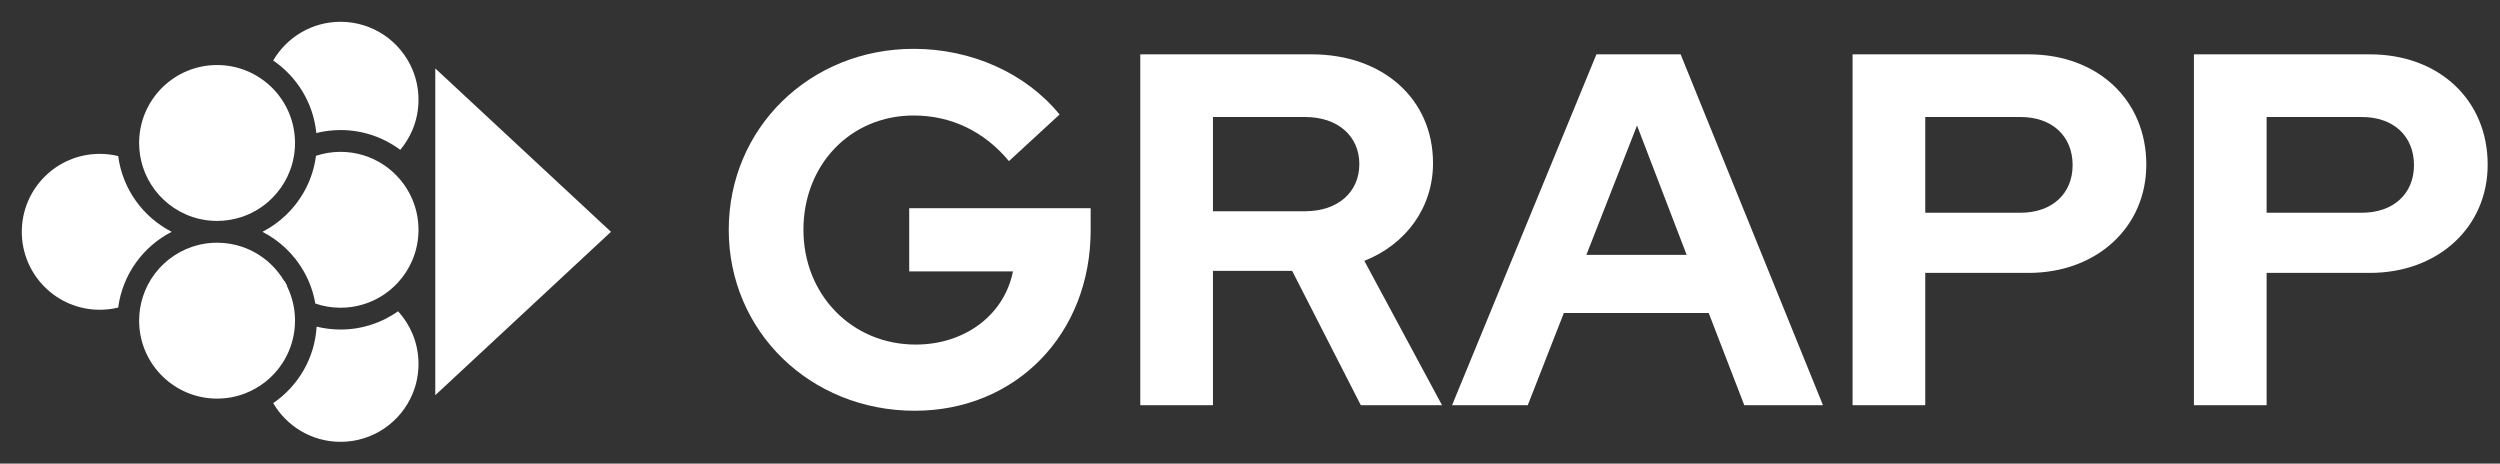 <?xml version="1.0" encoding="utf-8"?>
<!-- Generator: Adobe Illustrator 16.0.0, SVG Export Plug-In . SVG Version: 6.00 Build 0)  -->
<!DOCTYPE svg PUBLIC "-//W3C//DTD SVG 1.1//EN" "http://www.w3.org/Graphics/SVG/1.1/DTD/svg11.dtd">
<svg version="1.1" id="Layer_1" xmlns="http://www.w3.org/2000/svg" xmlns:xlink="http://www.w3.org/1999/xlink" x="0px" y="0px"
	 width="4311.326px" height="799.523px" viewBox="0 0 4311.326 799.523" enable-background="new 0 0 4311.326 799.523"
	 xml:space="preserve">
<rect x="0" y="0" width="4311.326" height="799.523" fill="#333333" stroke="none"/>
<g>
	<path fill="#FFFFFF" d="M495.303,494.262c-2.48-2.32-4.87-4.75-7.17-7.26c0.79-0.57,1.59-1.12,2.4-1.67
		C492.233,488.242,493.823,491.212,495.303,494.262z"/>
</g>
<g>
	<path fill="#FFFFFF" d="M495.303,494.262c-2.48-2.32-4.87-4.75-7.17-7.26c0.79-0.57,1.59-1.12,2.4-1.67
		C492.233,488.242,493.823,491.212,495.303,494.262z"/>
	<path fill="#FFFFFF" d="M452.943,399.942c-0.11-0.06-0.23-0.12-0.34-0.17c0.11-0.07,0.22-0.12,0.33-0.17
		C452.933,399.712,452.943,399.832,452.943,399.942z"/>
	<path fill="#FFFFFF" d="M495.303,494.262c-2.48-2.32-4.87-4.75-7.17-7.26c0.79-0.57,1.59-1.12,2.4-1.67
		C492.233,488.242,493.823,491.212,495.303,494.262z"/>
</g>
<g>
	<path fill="#FFFFFF" d="M495.303,494.262c-2.48-2.32-4.87-4.75-7.17-7.26c0.79-0.57,1.59-1.12,2.4-1.67
		C492.233,488.242,493.823,491.212,495.303,494.262z"/>
	<path fill="#FFFFFF" d="M495.303,494.262c-2.48-2.32-4.87-4.75-7.17-7.26c0.79-0.57,1.59-1.12,2.4-1.67
		C492.233,488.242,493.823,491.212,495.303,494.262z"/>
</g>
<g>
	<path fill="#FFFFFF" d="M296.093,399.762c-49.27,25.22-84.78,73.51-92.27,130.63c-10.2,2.48-20.86,3.79-31.83,3.79
		c-74.23,0-134.41-60.18-134.41-134.42c0-74.23,60.18-134.41,134.41-134.41c10.97,0,21.63,1.31,31.83,3.79
		C211.313,326.252,246.823,374.542,296.093,399.762z"/>
	<path fill="#FFFFFF" d="M721.723,171.992c0,18.41-3.7,35.96-10.4,51.94c-5.28,12.6-12.43,24.22-21.1,34.52
		c-28.7-21.46-64.32-34.17-102.91-34.17c-14.42,0-28.43,1.78-41.82,5.12c-5.14-51.96-33.41-97.12-74.36-125.05
		c23.3-39.94,66.61-66.77,116.18-66.77c55.82,0,103.7,34.03,124.01,82.48C718.023,136.042,721.723,153.582,721.723,171.992z"/>
	<path fill="#FFFFFF" d="M508.763,552.972c0,43.22-20.4,81.68-52.1,106.271c-10.18,7.89-21.52,14.359-33.72,19.09
		c-15.07,5.85-31.46,9.06-48.6,9.06c-72.62,0-131.8-57.6-134.32-129.62c-0.06-1.59-0.09-3.189-0.09-4.8
		c0-14.38,2.26-28.229,6.43-41.22h0.01c9.4-29.23,28.54-54.09,53.6-70.76c12.8-8.53,27.16-14.91,42.55-18.65
		c10.2-2.48,20.86-3.79,31.82-3.79c15.22,0,29.85,2.53,43.49,7.19c18.27,6.25,34.76,16.31,48.53,29.239v0.011
		c9.44,8.859,17.6,19.079,24.17,30.34c-0.81,0.55-1.61,1.1-2.4,1.67c2.3,2.51,4.69,4.939,7.17,7.26c4.15,8.53,7.42,17.57,9.69,26.99
		c2.19,9.029,3.46,18.41,3.72,28.05C508.743,550.521,508.763,551.742,508.763,552.972z"/>
	<path fill="#FFFFFF" d="M721.733,627.531c0,18.41-3.7,35.95-10.41,51.931c-20.31,48.45-68.19,82.479-124.01,82.479
		c-49.58,0-92.88-26.84-116.18-66.779c42.74-29.15,71.65-77.061,74.89-131.881c13.23,3.261,27.06,4.99,41.29,4.99
		c36.93,0,71.15-11.64,99.18-31.47c10.36,11.32,18.81,24.42,24.83,38.79C718.033,591.571,721.733,609.122,721.733,627.531z"/>
	<path fill="#FFFFFF" d="M721.723,396.271c0,18.41-3.7,35.96-10.4,51.94c-6.02,14.37-14.47,27.46-24.83,38.78
		c-8.9,9.729-19.21,18.14-30.61,24.909c-20.07,11.94-43.52,18.79-68.57,18.79c-15.23,0-29.86-2.529-43.5-7.199
		c-1.25-7.28-2.97-14.391-5.11-21.32c-3.74-12.13-8.79-23.68-14.98-34.5c-16.51-28.86-41.14-52.47-70.78-67.72v-0.01
		c0-0.11-0.01-0.23-0.01-0.34v-0.01c29.64-15.26,54.29-38.87,70.8-67.74c6.19-10.82,11.24-22.37,14.98-34.5
		c2.86-9.25,4.96-18.83,6.22-28.67c13.32-4.43,27.57-6.82,42.38-6.82c27.39,0,52.87,8.19,74.12,22.27
		c10.79,7.15,20.49,15.81,28.79,25.69c8.67,10.3,15.82,21.92,21.1,34.52C718.023,360.322,721.723,377.862,721.723,396.271z"/>
	<path fill="#FFFFFF" d="M508.763,246.552c0,10.93-1.3,21.55-3.77,31.72c-1.29,5.35-2.9,10.58-4.82,15.66
		c-2.65,7.06-5.89,13.83-9.64,20.26c-7.68,13.16-17.52,24.89-29.05,34.71c-13.01,11.09-28.17,19.74-44.76,25.25
		c-13.32,4.42-27.57,6.82-42.38,6.82c-10.96,0-21.62-1.31-31.82-3.79c-15.39-3.74-29.73-10.12-42.54-18.64h-0.01
		c-25.06-16.68-44.2-41.53-53.61-70.76c-4.18-12.99-6.44-26.85-6.44-41.23c0-1.61,0.03-3.22,0.09-4.81
		c2.53-72,61.71-129.6,134.33-129.6c17.14,0,33.53,3.21,48.6,9.05c12.2,4.74,23.54,11.2,33.72,19.1
		c30.89,23.96,51.05,61.08,52.06,102.95C508.753,244.342,508.763,245.442,508.763,246.552z"/>
</g>
<g>
	<path fill="#FFFFFF" d="M1577.451,708.339c-179.805,0-320.709-136.582-320.709-312.063c0-175.482,140.04-312.064,318.979-312.064
		c100.274,0,193.637,42.358,251.553,113.242l-87.309,80.394c-42.356-51.002-99.411-78.665-164.244-78.665
		c-108.919,0-190.179,84.716-190.179,197.094c0,112.378,83.853,197.958,193.636,197.958c85.58,0,153.008-51.867,167.702-126.208
		h-178.938v-108.92h312.93v38.036C1880.871,576.079,1752.068,708.339,1577.451,708.339z"/>
	<path fill="#FFFFFF" d="M1966.448,93.72h295.641c122.751,0,209.195,76.936,209.195,187.583c0,76.937-46.681,140.04-118.431,168.567
		l133.989,248.959h-140.039l-118.43-231.67h-136.582v231.67h-125.345L1966.448,93.72L1966.448,93.72z M2091.792,201.775V364.29
		h159.058c56.188,0,93.36-32.849,93.36-81.258c0-48.409-37.172-81.257-93.36-81.257H2091.792L2091.792,201.775z"/>
	<path fill="#FFFFFF" d="M2753.08,93.72h145.227l245.502,605.11h-135.717l-61.377-159.058H2696.89l-62.237,159.058H2504.12
		L2753.08,93.72z M2908.679,439.498l-85.58-223.027l-87.309,223.027H2908.679z"/>
	<path fill="#FFFFFF" d="M3194.813,93.72h303.418c119.295,0,203.145,78.664,203.145,190.177c0,108.055-85.578,186.72-203.145,186.72
		h-178.074V698.83h-125.344V93.72z M3320.156,201.775v165.108H3484.4c54.459,0,89.901-32.849,89.901-82.122
		c0-50.138-35.441-82.986-89.901-82.986H3320.156z"/>
	<path fill="#FFFFFF" d="M3783.503,93.72h303.42c119.293,0,203.144,78.664,203.144,190.177c0,108.055-85.578,186.72-203.144,186.72
		h-178.076V698.83h-125.344V93.72z M3908.847,201.775v165.108h164.244c54.461,0,89.903-32.849,89.903-82.122
		c0-50.138-35.442-82.986-89.903-82.986H3908.847z"/>
</g>
<polygon fill="#FFFFFF" points="1053.633,399.771 750.663,681.492 750.663,118.021 "/>
</svg>
